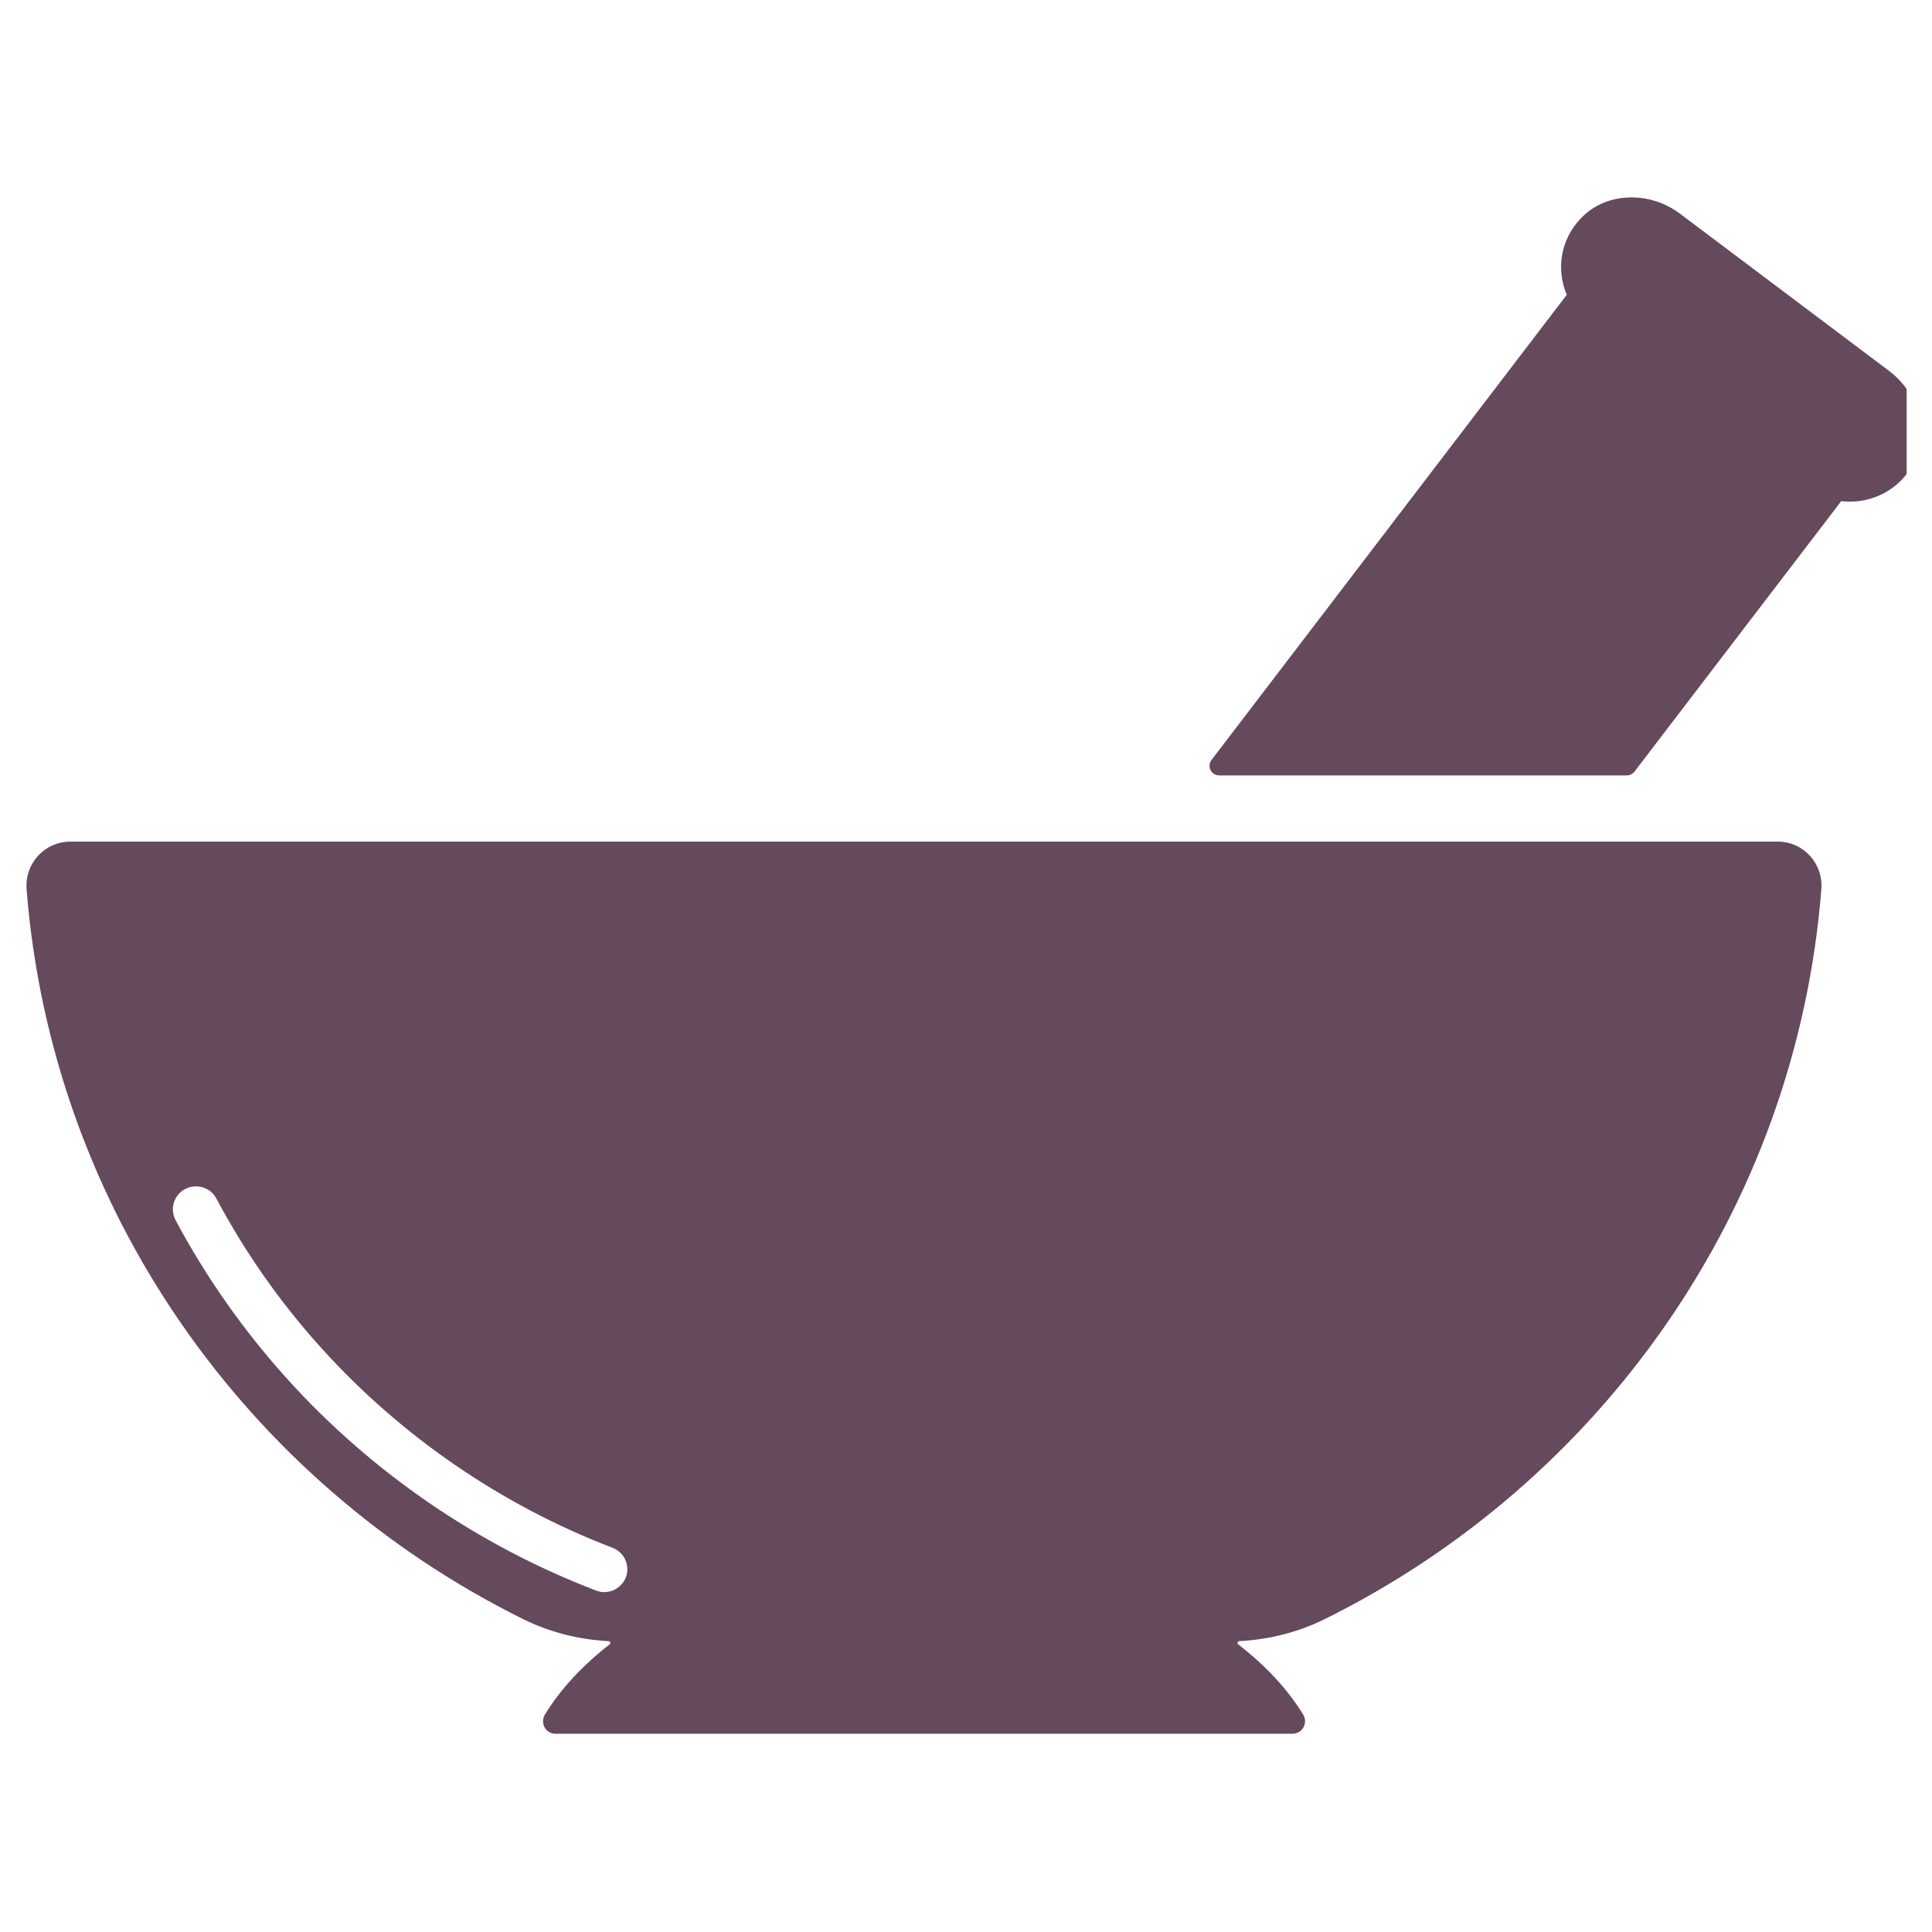 <?xml version="1.0" encoding="UTF-8"?>
<svg xmlns="http://www.w3.org/2000/svg" xmlns:xlink="http://www.w3.org/1999/xlink" width="37.5pt" height="37.5pt" viewBox="0 0 37.5 37.5" version="1.2">
<defs>
<clipPath id="clip1">
  <path d="M 0.512 16.129 L 35.539 16.129 L 35.539 33.652 L 0.512 33.652 Z M 0.512 16.129 "/>
</clipPath>
<clipPath id="clip2">
  <path d="M 23.145 3.832 L 37.008 3.832 L 37.008 15.059 L 23.145 15.059 Z M 23.145 3.832 "/>
</clipPath>
</defs>
<g id="surface1">
<g clip-path="url(#clip1)" clip-rule="nonzero">
<path style=" stroke:none;fill-rule:nonzero;fill:rgb(39.609%,28.629%,36.079%);fill-opacity:1;" d="M 12.148 30.617 C 12.082 30.781 11.93 30.891 11.758 30.902 C 11.695 30.906 11.633 30.898 11.566 30.871 C 9.289 30 7.223 28.586 5.586 26.777 C 4.734 25.836 4 24.793 3.406 23.68 C 3.293 23.461 3.375 23.195 3.594 23.078 C 3.812 22.965 4.086 23.047 4.199 23.262 C 4.758 24.312 5.449 25.297 6.254 26.184 C 7.797 27.887 9.746 29.223 11.891 30.043 C 12.121 30.133 12.234 30.387 12.148 30.617 Z M 34.504 16.336 L 1.367 16.336 C 0.863 16.336 0.477 16.762 0.516 17.262 C 1.008 23.48 4.801 28.777 10.16 31.43 C 10.676 31.684 11.238 31.824 11.812 31.855 C 11.848 31.859 11.859 31.898 11.832 31.918 C 11.309 32.324 10.883 32.781 10.578 33.277 C 10.477 33.441 10.59 33.652 10.781 33.652 L 25.086 33.652 C 25.281 33.652 25.395 33.441 25.293 33.277 C 24.988 32.781 24.559 32.324 24.035 31.918 C 24.008 31.898 24.02 31.859 24.051 31.855 C 24.629 31.824 25.191 31.684 25.707 31.43 C 31.066 28.777 34.859 23.48 35.352 17.262 C 35.391 16.762 35.008 16.336 34.504 16.336 "/>
</g>
<g clip-path="url(#clip2)" clip-rule="nonzero">
<path style=" stroke:none;fill-rule:nonzero;fill:rgb(39.609%,28.629%,36.079%);fill-opacity:1;" d="M 37.102 9.066 C 36.801 9.562 36.258 9.789 35.738 9.727 L 31.723 14.98 C 31.688 15.023 31.633 15.051 31.574 15.051 L 23.668 15.051 C 23.508 15.051 23.422 14.875 23.516 14.75 L 30.41 5.723 C 30.207 5.238 30.281 4.656 30.684 4.238 C 31.18 3.715 32.027 3.711 32.605 4.145 L 36.672 7.203 C 37.25 7.641 37.477 8.449 37.102 9.066 "/>
</g>
</g>
</svg>
